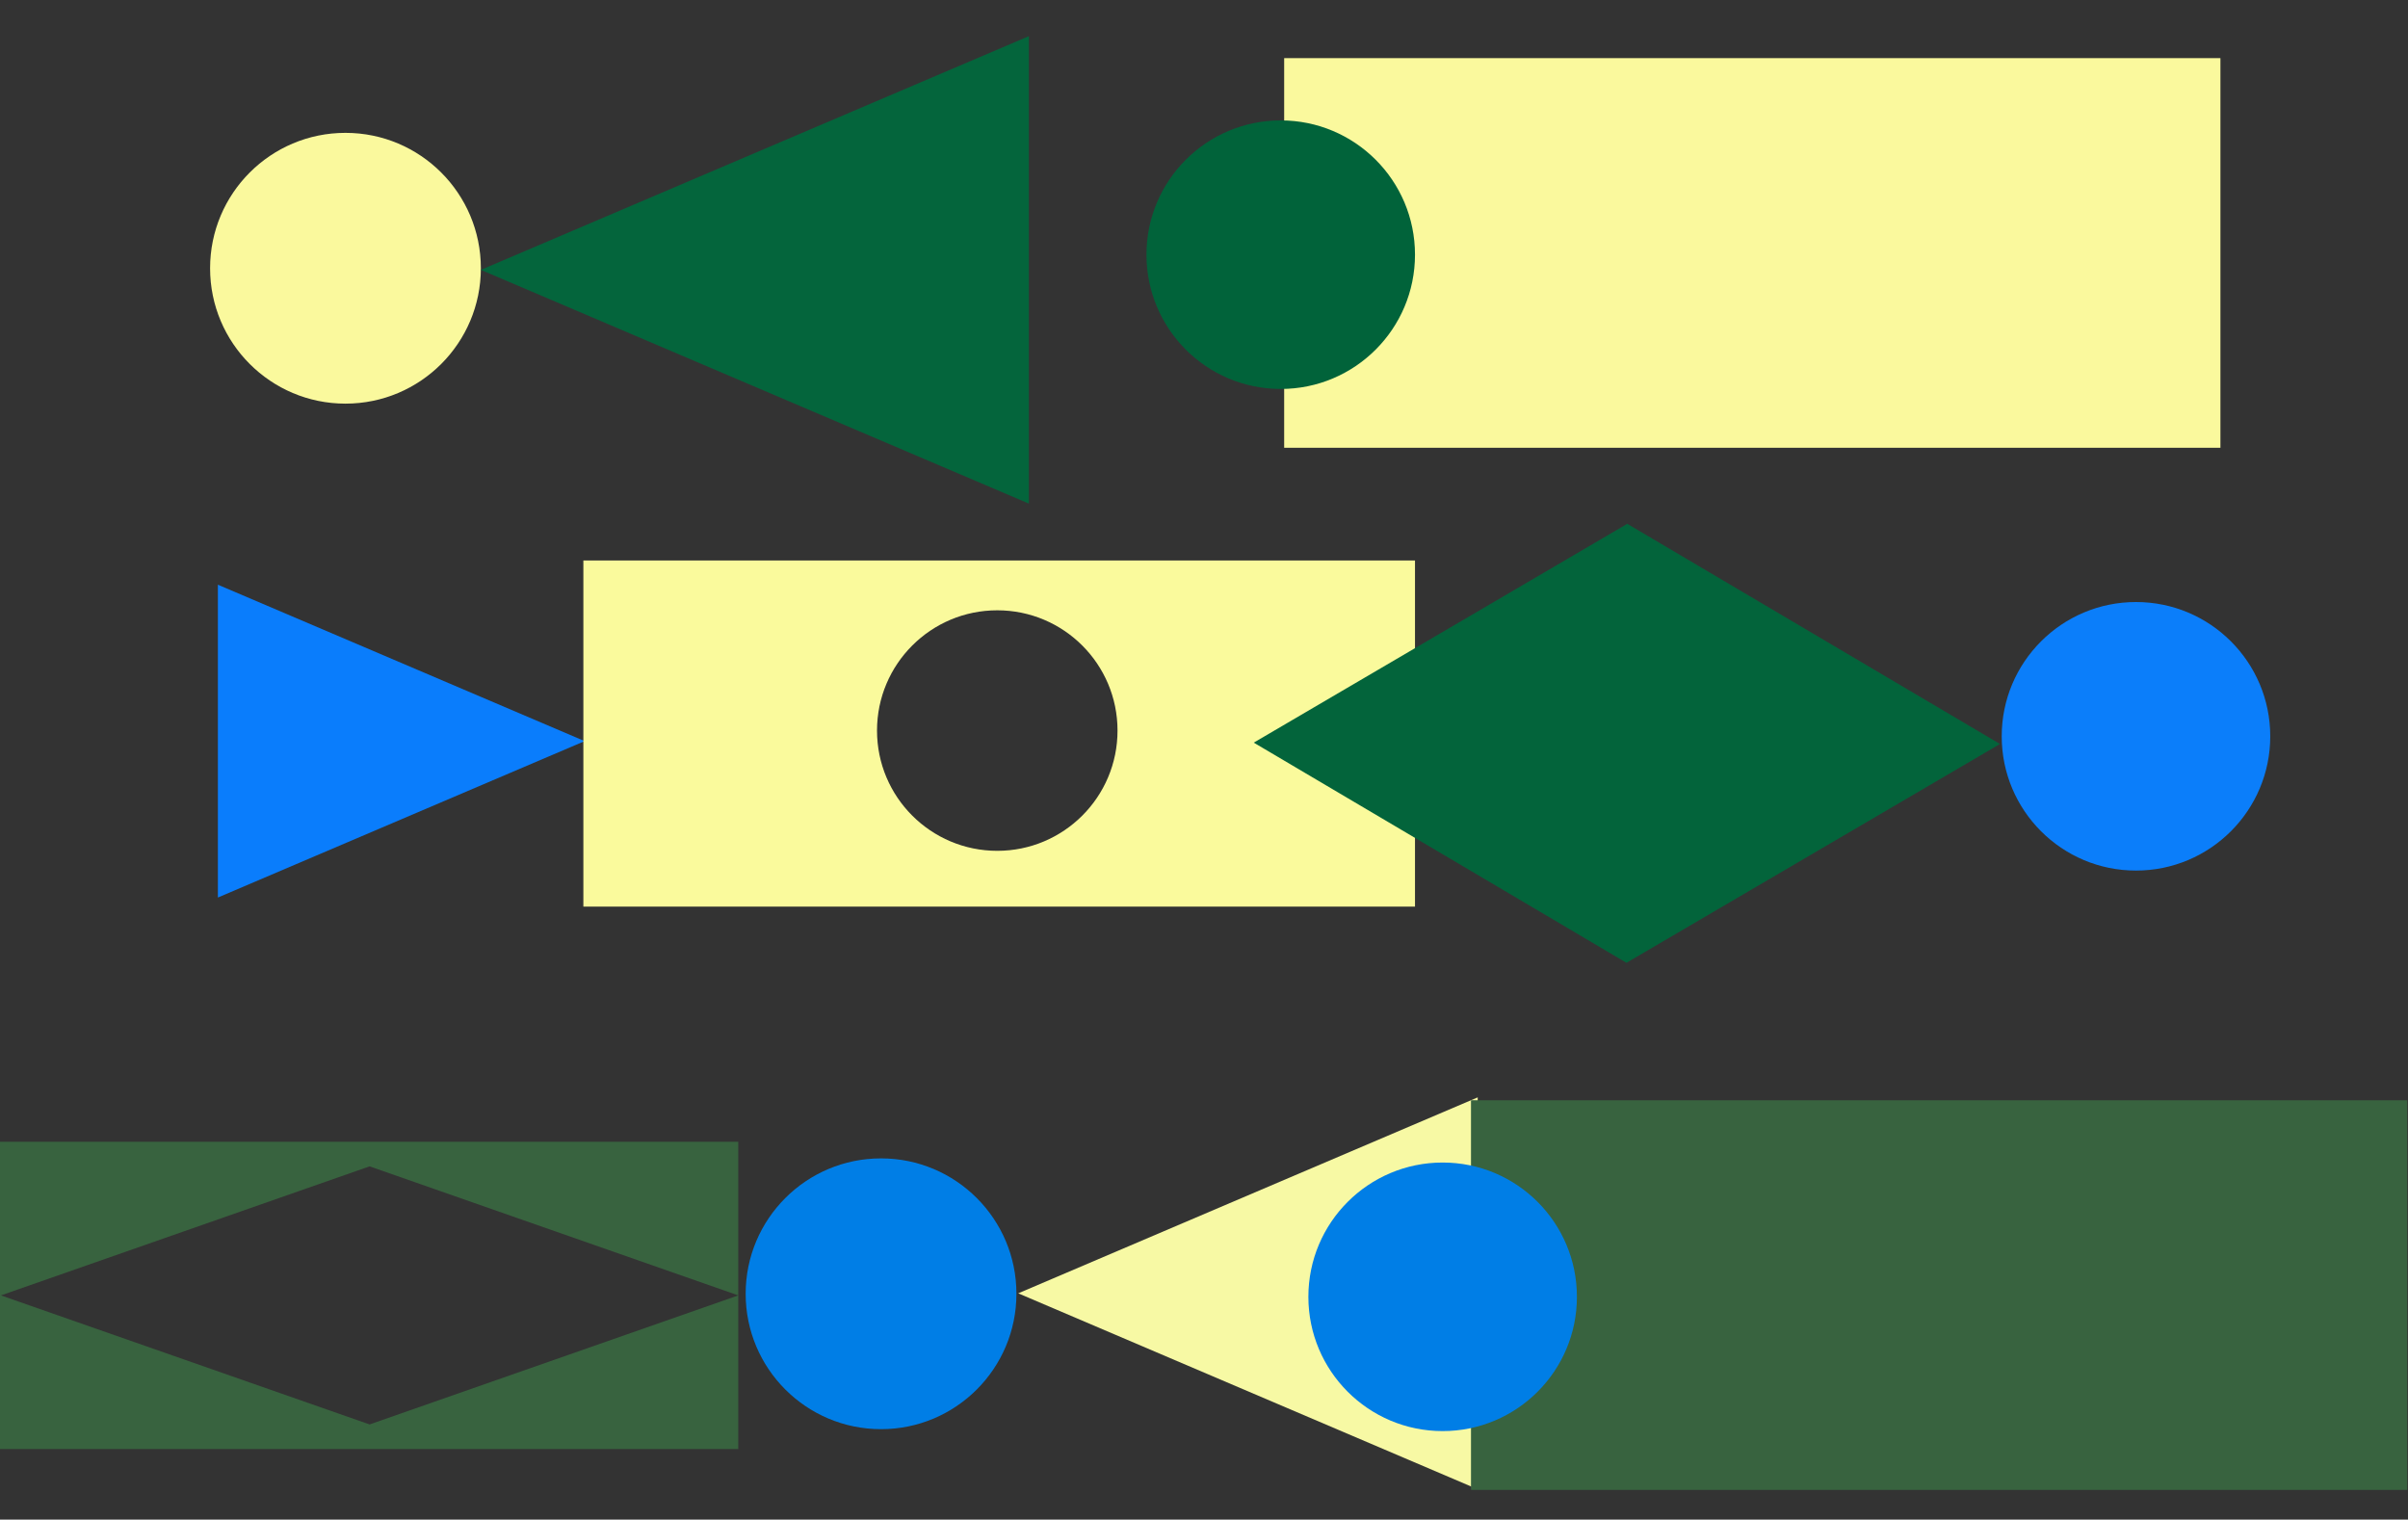 <svg width="580" height="366" viewBox="0 0 580 366" fill="none" xmlns="http://www.w3.org/2000/svg">
<rect x="0" y="0" width="580" height="366" fill="#333333" stroke="none"/>
<circle cx="83.212" cy="64.609" r="32.609" transform="rotate(-180 83.212 64.609)" fill="#FAF99D"/>
<path d="M115.821 65L247.821 8.708V121.292L115.821 65Z" fill="#04653C"/>
<rect x="534.821" y="107.846" width="225.511" height="93.846" transform="rotate(180 534.821 107.846)" fill="#FAF99D"/>
<circle cx="308.481" cy="61.34" r="32.34" transform="rotate(90 308.481 61.34)" fill="#01633A"/>
<path fill-rule="evenodd" clip-rule="evenodd" d="M-0 349H177.821V312L89.021 343.08L0.221 312L89.021 280.92L177.821 312V275H-0V349Z" fill="#38633F"/>
<circle cx="212.212" cy="311.609" r="32.609" transform="rotate(-180 212.212 311.609)" fill="#007EE6"/>
<path d="M245.251 311.5L355.928 264.302V358.698L245.251 311.5Z" fill="#F7F9A4"/>
<rect x="579.821" y="358.846" width="225.511" height="93.846" transform="rotate(180 579.821 358.846)" fill="#38633F"/>
<circle cx="347.481" cy="312.34" r="32.34" transform="rotate(90 347.481 312.34)" fill="#007EE6"/>
<circle cx="514.481" cy="177.34" r="32.34" transform="rotate(90 514.481 177.34)" fill="#0B7EFA"/>
<path d="M140.821 178.5L52.482 216.172V140.828L140.821 178.5Z" fill="#0A7DFC"/>
<path fill-rule="evenodd" clip-rule="evenodd" d="M140.512 218.358H340.821V135H140.512V218.358ZM240.205 146.995C224.209 146.995 211.241 159.963 211.241 175.959C211.241 191.956 224.209 204.924 240.205 204.924C256.202 204.924 269.17 191.956 269.17 175.959C269.17 159.963 256.202 146.995 240.205 146.995Z" fill="#FAFA9C"/>
<path d="M301.983 178.865L391.95 126.163L481.725 179.191L391.758 231.893L301.983 178.865Z" fill="#03643B"/>
</svg>
